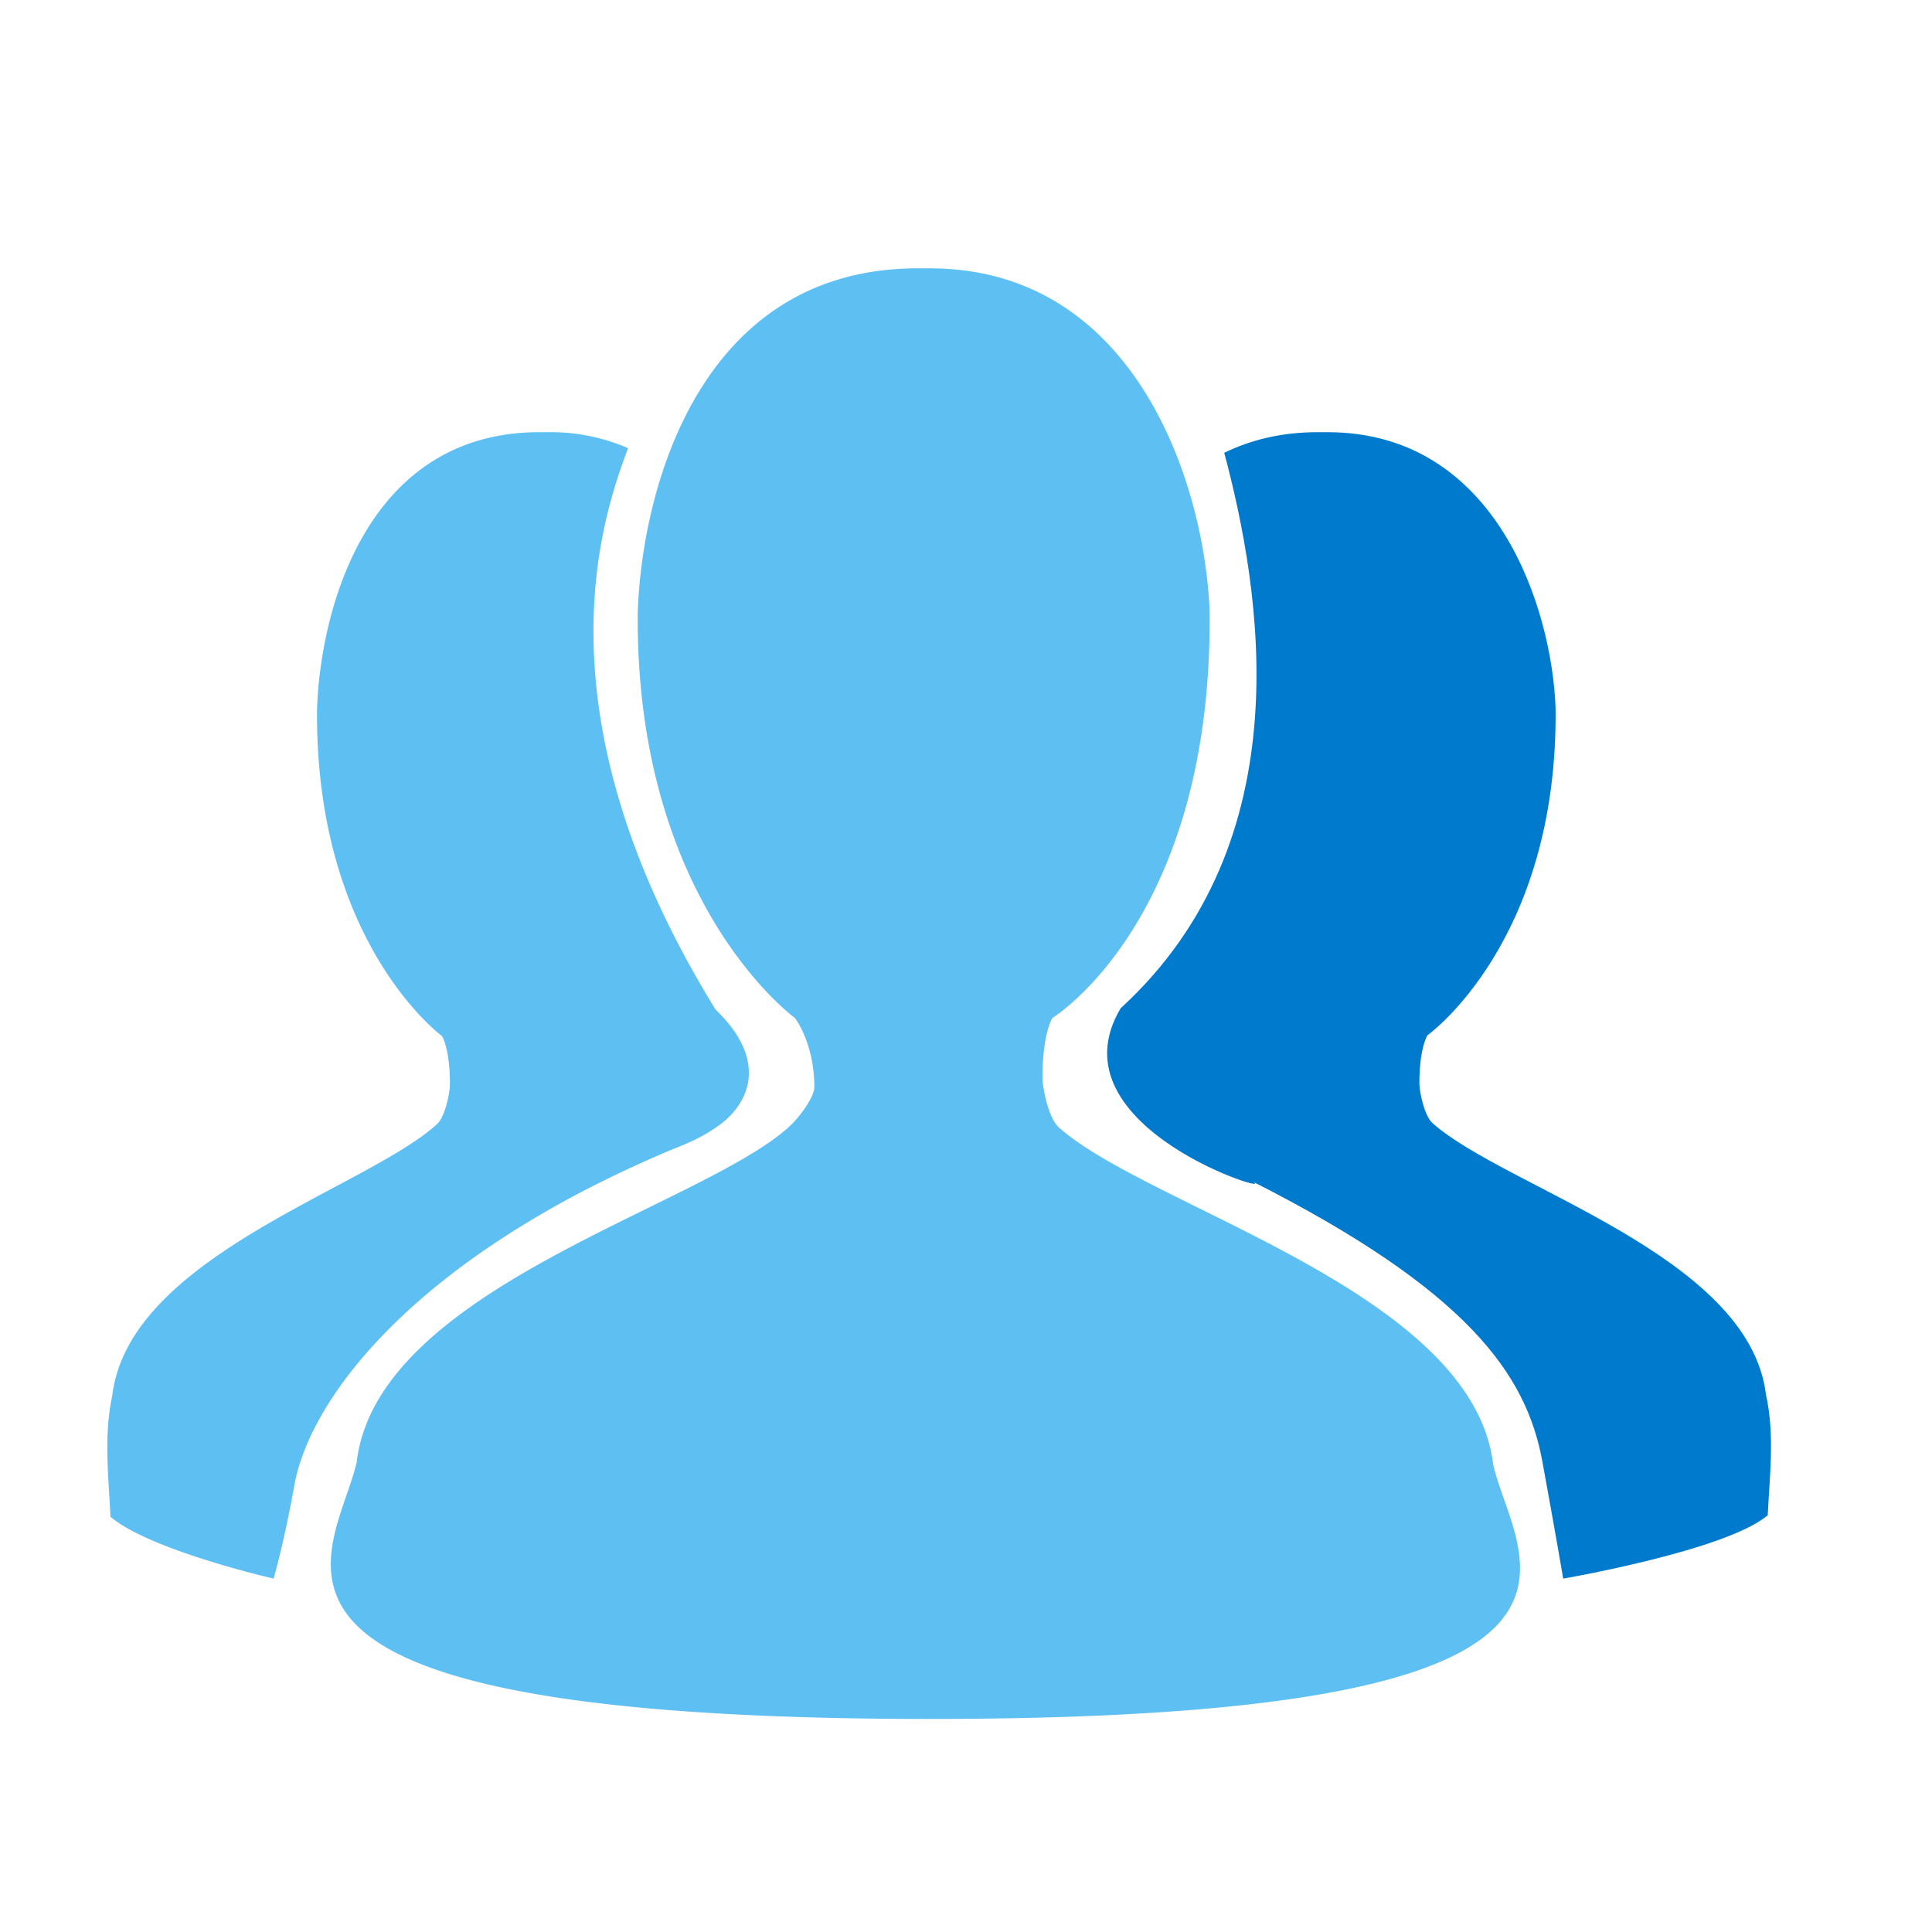<svg t="1758582258416" class="icon" viewBox="0 0 1024 1024" version="1.1"
  xmlns="http://www.w3.org/2000/svg" p-id="1628"
  data-spm-anchor-id="a313x.search_index.0.i8.6e503a81hBVGAa">
  <path
    d="M935.993 739.1c-9.017-73.813-138.069-109.511-176.697-143.787-4.437-3.897-6.997-16.811-6.997-21.106 0-18.944 4.267-25.458 4.267-25.458s69.234-49.294 67.925-173.312c-1.877-52.622-31.061-146.375-120.917-146.375h-5.12c-19.371 0-35.669 4.153-49.579 10.923 19.228 72.42 42.354 205.312-54.898 294.4-38.116 63.943 88.946 101.461 69.177 91.477 114.972 58.112 145.92 102.713 154.34 148.821 7.054 38.485 11.036 62.009 11.036 62.009s86.13-14.791 108.402-33.564c0.967-20.537 3.812-42.667-0.939-64z"
    fill="#007acc" p-id="1629" data-spm-anchor-id="a313x.search_index.0.i1.6e503a81hBVGAa" class=""></path>
  <path
    d="M353.564 610.361c7.396-3.157 16.412-6.03 27.108-13.596 15.588-11.036 27.591-33.764-1.365-61.611C283.42 379.733 318.293 276.48 332.885 237.54a103.083 103.083 0 0 0-41.842-8.476h-5.006c-91.762 0-116.139 93.895-117.988 146.546-1.252 124.188 66.247 173.54 66.247 173.54s4.181 6.542 4.181 25.486c0 4.295-2.503 17.237-6.827 21.163-37.66 34.304-163.356 70.059-172.146 143.957-4.636 21.362-1.877 43.52-0.967 64.114 20.594 17.749 86.471 32.825 86.471 32.825s5.49-18.688 11.036-49.607c8.22-45.682 63.147-119.609 197.518-176.725z m207.531-12.942c-5.433-4.864-8.562-20.935-8.562-26.283 0-23.524 5.234-31.573 5.234-31.573-0.114 0.057 84.992-51.712 83.342-215.438C638.748 258.759 602.965 142.222 492.686 142.222h-6.258c-115.399 0-146.062 116.537-148.395 181.902-1.564 154.112 83.285 215.41 83.285 215.41s10.297 13.198 10.297 36.722c0 5.348-8.164 16.299-13.596 21.163-47.332 42.581-217.884 85.532-228.921 177.266-8.562 38.912-59.193 100.636 109.141 125.497 46.364 6.827 109.369 10.894 194.446 10.894 390.4 0 309.675-85.077 298.724-134.969-11.093-91.733-182.983-136.107-230.343-178.688z"
    fill="#5dbff2" p-id="1630" data-spm-anchor-id="a313x.search_index.0.i0.6e503a81hBVGAa" class=""></path>
</svg>